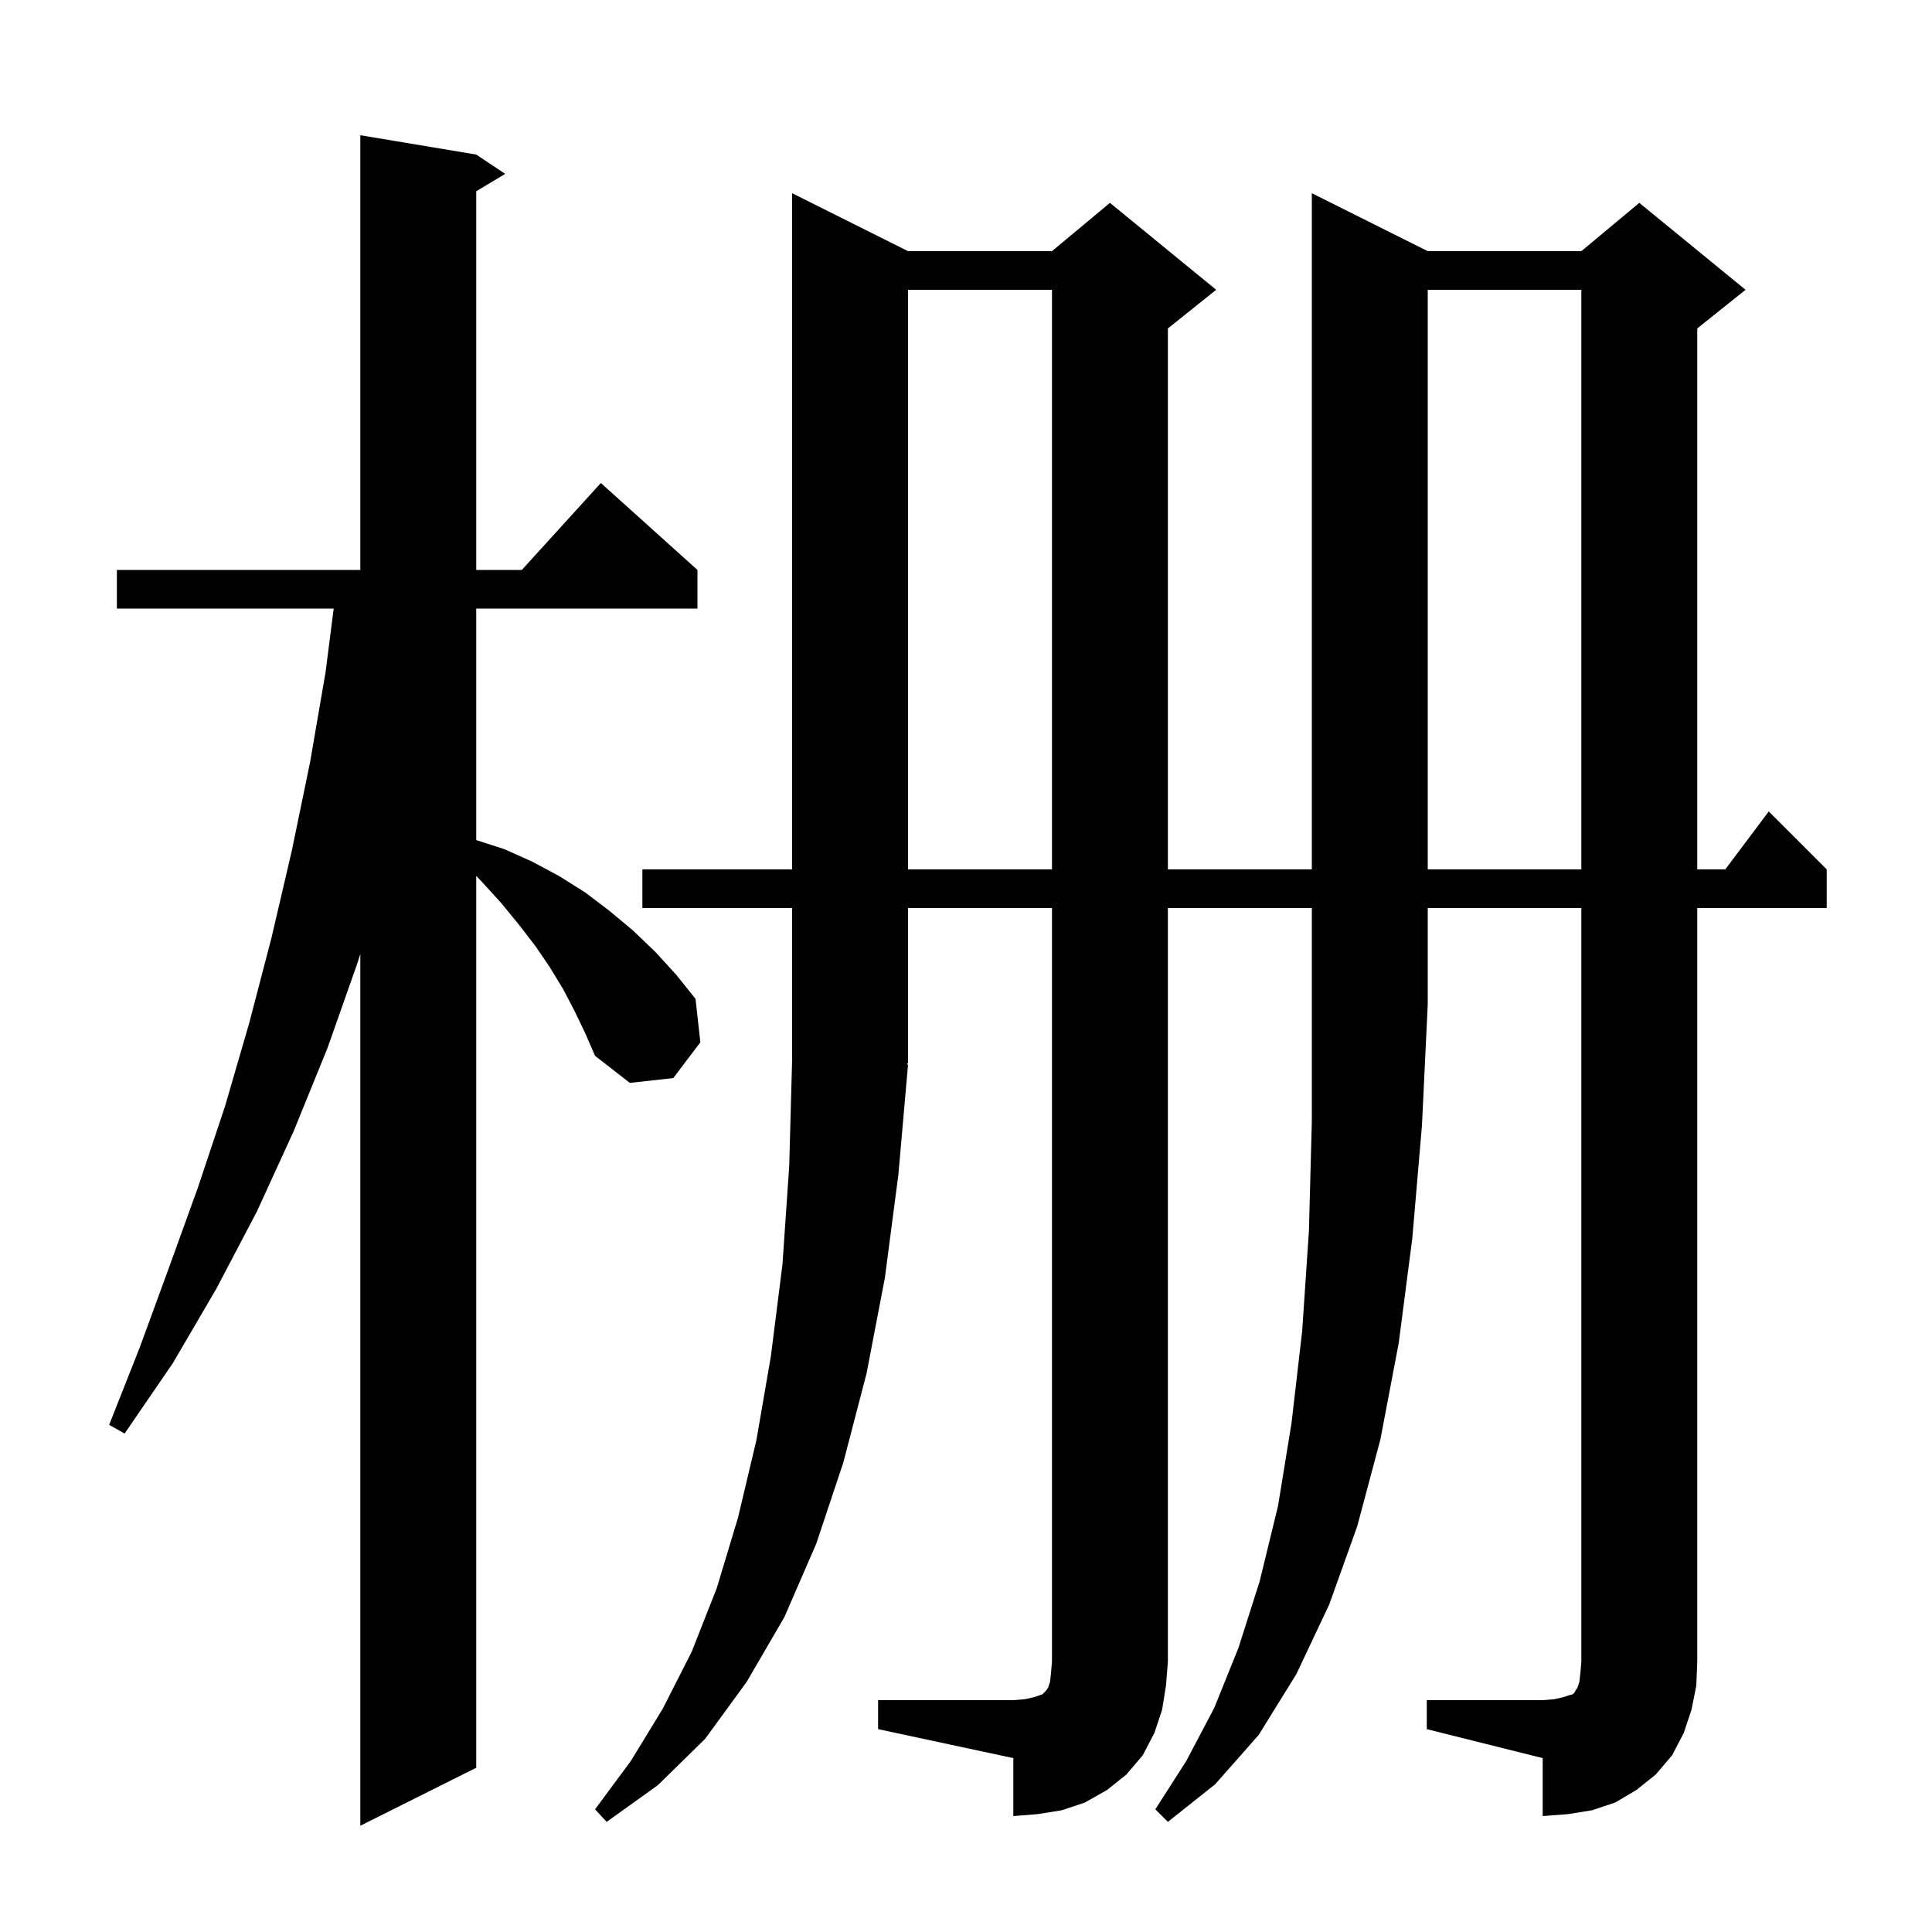 <svg xmlns="http://www.w3.org/2000/svg" xmlns:xlink="http://www.w3.org/1999/xlink" version="1.1" baseProfile="full" viewBox="0 0 200 200" width="200" height="200">
<g fill="black">
<path d="M 59.5 104.7 L 58.3 102.4 L 56.9 100.1 L 55.4 97.9 L 53.7 95.7 L 51.9 93.5 L 49.9 91.3 L 49.3 90.671 L 49.3 183.0 L 37.3 189.0 L 37.3 98.759 L 37.0 99.7 L 33.9 108.5 L 30.4 117.1 L 26.6 125.4 L 22.4 133.4 L 17.9 141.1 L 12.9 148.4 L 11.3 147.5 L 14.5 139.4 L 17.5 131.2 L 20.5 122.9 L 23.3 114.5 L 25.8 105.9 L 28.1 97.1 L 30.2 88.1 L 32.1 78.9 L 33.7 69.6 L 34.544 63.0 L 12.1 63.0 L 12.1 59.0 L 37.3 59.0 L 37.3 14.0 L 49.3 16.0 L 52.3 18.0 L 49.3 19.8 L 49.3 59.0 L 54.018 59.0 L 62.2 50.0 L 72.2 59.0 L 72.2 63.0 L 49.3 63.0 L 49.3 86.965 L 52.2 87.9 L 55.1 89.2 L 57.9 90.7 L 60.6 92.4 L 63.1 94.3 L 65.5 96.3 L 67.8 98.5 L 70.0 100.9 L 72.0 103.4 L 72.5 107.9 L 69.7 111.6 L 65.2 112.1 L 61.6 109.3 L 60.6 107.0 Z M 120.9 94.0 L 120.9 172.0 L 120.7 174.5 L 120.3 177.0 L 119.5 179.4 L 118.3 181.7 L 116.6 183.7 L 114.6 185.3 L 112.3 186.6 L 109.9 187.4 L 107.4 187.8 L 104.9 188.0 L 104.9 182.0 L 90.9 179.0 L 90.9 176.0 L 104.9 176.0 L 106.1 175.9 L 107.0 175.7 L 107.9 175.4 L 108.3 175.0 L 108.5 174.7 L 108.7 174.1 L 108.8 173.2 L 108.9 172.0 L 108.9 94.0 L 94.0 94.0 L 94.0 110.0 L 93.87 110.195 L 94.0 110.2 L 93.0 121.6 L 91.6 132.3 L 89.7 142.2 L 87.3 151.4 L 84.5 159.8 L 81.2 167.4 L 77.3 174.1 L 73.0 180.0 L 68.1 184.8 L 62.8 188.6 L 61.6 187.3 L 65.3 182.3 L 68.6 176.9 L 71.6 171.0 L 74.2 164.4 L 76.4 157.1 L 78.3 149.1 L 79.8 140.4 L 81.0 130.9 L 81.7 120.7 L 82.0 109.7 L 82.0 94.0 L 66.5 94.0 L 66.5 90.0 L 82.0 90.0 L 82.0 20.0 L 94.0 26.0 L 108.9 26.0 L 114.9 21.0 L 125.9 30.0 L 120.9 34.0 L 120.9 90.0 L 135.8 90.0 L 135.8 20.0 L 147.8 26.0 L 163.7 26.0 L 169.7 21.0 L 180.7 30.0 L 175.7 34.0 L 175.7 90.0 L 178.6 90.0 L 183.1 84.0 L 189.1 90.0 L 189.1 94.0 L 175.7 94.0 L 175.7 172.0 L 175.6 174.5 L 175.1 177.0 L 174.3 179.4 L 173.1 181.7 L 171.4 183.7 L 169.4 185.3 L 167.2 186.6 L 164.8 187.4 L 162.3 187.8 L 159.7 188.0 L 159.7 182.0 L 147.7 179.0 L 147.7 176.0 L 159.7 176.0 L 160.9 175.9 L 161.8 175.7 L 162.4 175.5 L 162.8 175.4 L 163.0 175.2 L 163.1 175.0 L 163.3 174.7 L 163.5 174.1 L 163.6 173.2 L 163.7 172.0 L 163.7 94.0 L 147.8 94.0 L 147.8 104.0 L 147.2 116.5 L 146.2 128.2 L 144.8 139.0 L 142.9 149.0 L 140.5 158.0 L 137.6 166.1 L 134.2 173.3 L 130.3 179.6 L 125.8 184.7 L 120.9 188.6 L 119.6 187.3 L 122.8 182.3 L 125.7 176.8 L 128.2 170.6 L 130.4 163.7 L 132.3 155.9 L 133.7 147.3 L 134.8 137.8 L 135.5 127.4 L 135.8 116.1 L 135.8 94.0 Z M 94.0 30.0 L 94.0 90.0 L 108.9 90.0 L 108.9 30.0 Z M 147.8 30.0 L 147.8 90.0 L 163.7 90.0 L 163.7 30.0 Z " />
</g>
</svg>
